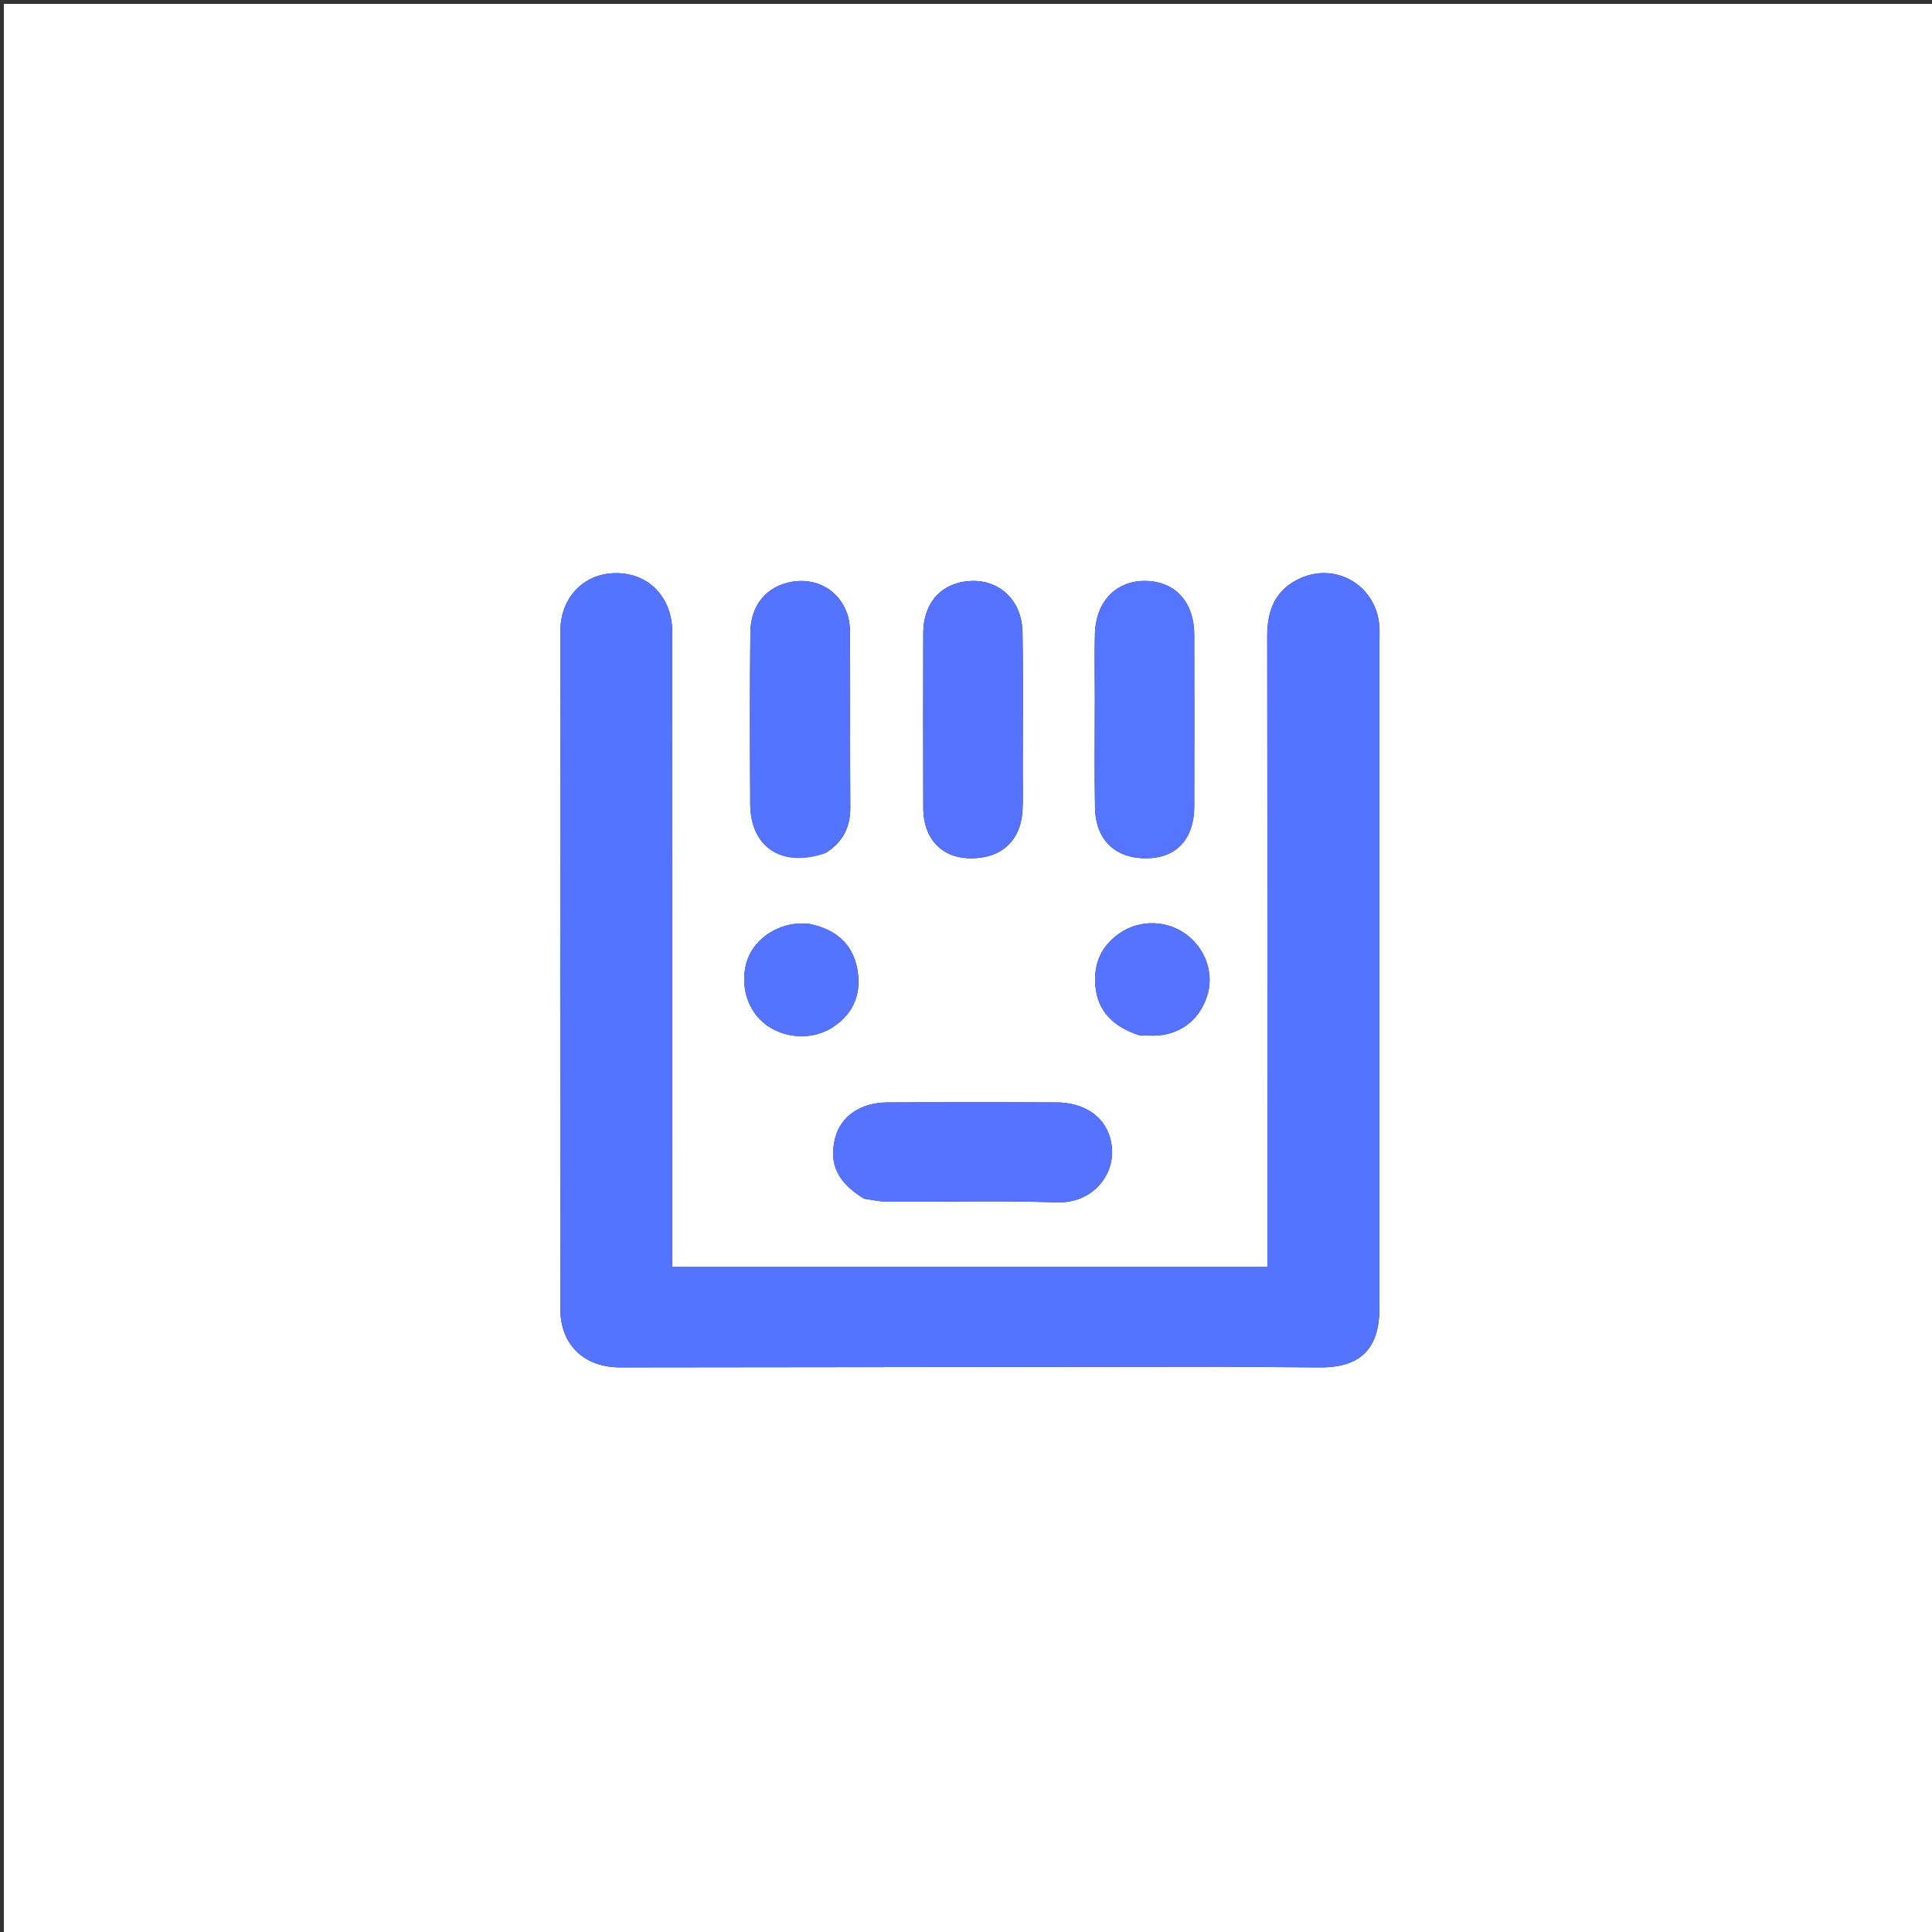 <svg version="1.1" id="Layer_1" xmlns="http://www.w3.org/2000/svg" xmlns:xlink="http://www.w3.org/1999/xlink" x="0px" y="0px"
	 width="100%" viewBox="0 0 500 500" enable-background="new 0 0 500 500" xml:space="preserve">
<rect x="0" y="0" width="500" height="500" fill="#333333" stroke="none"/>
<path fill="#FFFFFF" opacity="1" stroke="none" 
	d="
M242,501 
	C161.333,501 81.167,501 1,501 
	C1,334.333 1,167.667 1,1 
	C167.667,1 334.333,1 501,1 
	C501,167.667 501,334.333 501,501 
	C414.833,501 328.667,501 242,501 
M316.5,353.711 
	C324.829,353.768 333.158,353.816 341.487,353.884 
	C352.125,353.971 357.004,349.108 357.004,338.37 
	C357.007,280.889 357.006,223.408 357.004,165.927 
	C357.004,164.594 357.06,163.255 356.961,161.929 
	C356.193,151.695 345.997,145.46 336.615,149.611 
	C330.204,152.447 327.946,157.735 327.955,164.544 
	C328.027,217.027 327.994,269.51 327.994,321.993 
	C327.994,323.941 327.994,325.889 327.994,327.889 
	C276.375,327.889 225.357,327.889 174.006,327.889 
	C174.006,325.514 174.006,323.537 174.006,321.56 
	C174.005,268.911 174.022,216.261 173.988,163.612 
	C173.983,154.651 168.018,148.411 159.638,148.327 
	C151.251,148.242 145.03,154.459 145.023,163.352 
	C144.972,221.833 144.974,280.314 145.02,338.795 
	C145.027,348.073 151.183,353.892 160.554,353.881 
	C212.203,353.821 263.851,353.767 316.5,353.711 
M283.34,180.5 
	C283.342,190 283.212,199.502 283.386,208.998 
	C283.542,217.466 288.713,222.301 296.972,222.123 
	C304.56,221.96 309.05,217.038 309.068,208.73 
	C309.101,193.897 309.102,179.064 309.068,164.232 
	C309.05,155.884 304.248,150.552 296.679,150.343 
	C288.978,150.13 283.601,155.561 283.366,164.002 
	C283.222,169.164 283.34,174.334 283.34,180.5 
M264.689,198.49 
	C264.683,186.825 264.842,175.156 264.615,163.495 
	C264.458,155.431 258.76,150.06 251.322,150.349 
	C243.854,150.639 238.965,155.857 238.942,163.747 
	C238.897,178.912 238.892,194.077 238.945,209.243 
	C238.972,216.881 243.523,221.839 250.554,222.115 
	C258.737,222.435 264.077,217.908 264.602,209.98 
	C264.832,206.495 264.671,202.984 264.689,198.49 
M223.726,310.25 
	C225.681,310.512 227.635,310.992 229.591,311.001 
	C244.229,311.065 258.878,310.683 273.5,311.169 
	C282.327,311.462 287.728,304.813 287.806,298.498 
	C287.903,290.693 282.224,285.364 273.479,285.31 
	C258.842,285.221 244.204,285.232 229.566,285.313 
	C222.704,285.351 217.566,288.96 216.165,294.392 
	C214.45,301.042 216.588,305.923 223.726,310.25 
M213.81,220.657 
	C218.114,217.949 220.09,214.102 220.057,208.972 
	C219.96,194.001 220.048,179.03 219.989,164.058 
	C219.982,162.265 219.809,160.369 219.211,158.701 
	C217.042,152.651 211.28,149.466 204.91,150.564 
	C198.499,151.67 194.272,156.519 194.195,163.614 
	C194.036,178.417 194.077,193.224 194.156,208.029 
	C194.216,219.229 202.224,224.664 213.81,220.657 
M295.067,267.967 
	C296.227,267.989 297.388,268.04 298.549,268.029 
	C305.124,267.964 310.256,264.204 312.346,257.941 
	C314.254,252.221 312.19,245.815 307.204,241.978 
	C302.203,238.13 295.188,237.916 289.996,241.359 
	C285.088,244.614 283.013,249.281 283.465,254.973 
	C283.998,261.701 288.069,265.717 295.067,267.967 
M209.162,239.065 
	C208.329,239.046 207.494,238.97 206.664,239.016 
	C200.346,239.365 194.715,243.61 193.178,249.154 
	C191.473,255.303 193.566,261.822 198.36,265.29 
	C203.453,268.975 210.579,269.154 215.684,265.746 
	C221.199,262.065 223.049,256.685 221.82,250.522 
	C220.57,244.248 216.322,240.455 209.162,239.065 
z"/>
<path fill="#5473FF" opacity="1" stroke="none" 
	d="
M316,353.711 
	C263.851,353.767 212.203,353.821 160.554,353.881 
	C151.183,353.892 145.027,348.073 145.02,338.795 
	C144.974,280.314 144.972,221.833 145.023,163.352 
	C145.03,154.459 151.251,148.242 159.638,148.327 
	C168.018,148.411 173.983,154.651 173.988,163.612 
	C174.022,216.261 174.005,268.911 174.006,321.56 
	C174.006,323.537 174.006,325.514 174.006,327.889 
	C225.357,327.889 276.375,327.889 327.994,327.889 
	C327.994,325.889 327.994,323.941 327.994,321.993 
	C327.994,269.51 328.027,217.027 327.955,164.544 
	C327.946,157.735 330.204,152.447 336.615,149.611 
	C345.997,145.46 356.193,151.695 356.961,161.929 
	C357.06,163.255 357.004,164.594 357.004,165.927 
	C357.006,223.408 357.007,280.889 357.004,338.37 
	C357.004,349.108 352.125,353.971 341.487,353.884 
	C333.158,353.816 324.829,353.768 316,353.711 
z"/>
<path fill="#5574FF" opacity="1" stroke="none" 
	d="
M283.341,180 
	C283.34,174.334 283.222,169.164 283.366,164.002 
	C283.601,155.561 288.978,150.13 296.679,150.343 
	C304.248,150.552 309.05,155.884 309.068,164.232 
	C309.102,179.064 309.101,193.897 309.068,208.73 
	C309.05,217.038 304.56,221.96 296.972,222.123 
	C288.713,222.301 283.542,217.466 283.386,208.998 
	C283.212,199.502 283.342,190 283.341,180 
z"/>
<path fill="#5573FF" opacity="1" stroke="none" 
	d="
M264.689,198.988 
	C264.671,202.984 264.832,206.495 264.602,209.98 
	C264.077,217.908 258.737,222.435 250.554,222.115 
	C243.523,221.839 238.972,216.881 238.945,209.243 
	C238.892,194.077 238.897,178.912 238.942,163.747 
	C238.965,155.857 243.854,150.639 251.322,150.349 
	C258.76,150.06 264.458,155.431 264.615,163.495 
	C264.842,175.156 264.683,186.825 264.689,198.988 
z"/>
<path fill="#5573FF" opacity="1" stroke="none" 
	d="
M223.353,310.1 
	C216.588,305.923 214.45,301.042 216.165,294.392 
	C217.566,288.96 222.704,285.351 229.566,285.313 
	C244.204,285.232 258.842,285.221 273.479,285.31 
	C282.224,285.364 287.903,290.693 287.806,298.498 
	C287.728,304.813 282.327,311.462 273.5,311.169 
	C258.878,310.683 244.229,311.065 229.591,311.001 
	C227.635,310.992 225.681,310.512 223.353,310.1 
z"/>
<path fill="#5473FF" opacity="1" stroke="none" 
	d="
M213.462,220.851 
	C202.224,224.664 194.216,219.229 194.156,208.029 
	C194.077,193.224 194.036,178.417 194.195,163.614 
	C194.272,156.519 198.499,151.67 204.91,150.564 
	C211.28,149.466 217.042,152.651 219.211,158.701 
	C219.809,160.369 219.982,162.265 219.989,164.058 
	C220.048,179.03 219.96,194.001 220.057,208.972 
	C220.09,214.102 218.114,217.949 213.462,220.851 
z"/>
<path fill="#5573FF" opacity="1" stroke="none" 
	d="
M294.651,267.915 
	C288.069,265.717 283.998,261.701 283.465,254.973 
	C283.013,249.281 285.088,244.614 289.996,241.359 
	C295.188,237.916 302.203,238.13 307.204,241.978 
	C312.19,245.815 314.254,252.221 312.346,257.941 
	C310.256,264.204 305.124,267.964 298.549,268.029 
	C297.388,268.04 296.227,267.989 294.651,267.915 
z"/>
<path fill="#5473FF" opacity="1" stroke="none" 
	d="
M209.578,239.099 
	C216.322,240.455 220.57,244.248 221.82,250.522 
	C223.049,256.685 221.199,262.065 215.684,265.746 
	C210.579,269.154 203.453,268.975 198.36,265.29 
	C193.566,261.822 191.473,255.303 193.178,249.154 
	C194.715,243.61 200.346,239.365 206.664,239.016 
	C207.494,238.97 208.329,239.046 209.578,239.099 
z"/>
</svg>